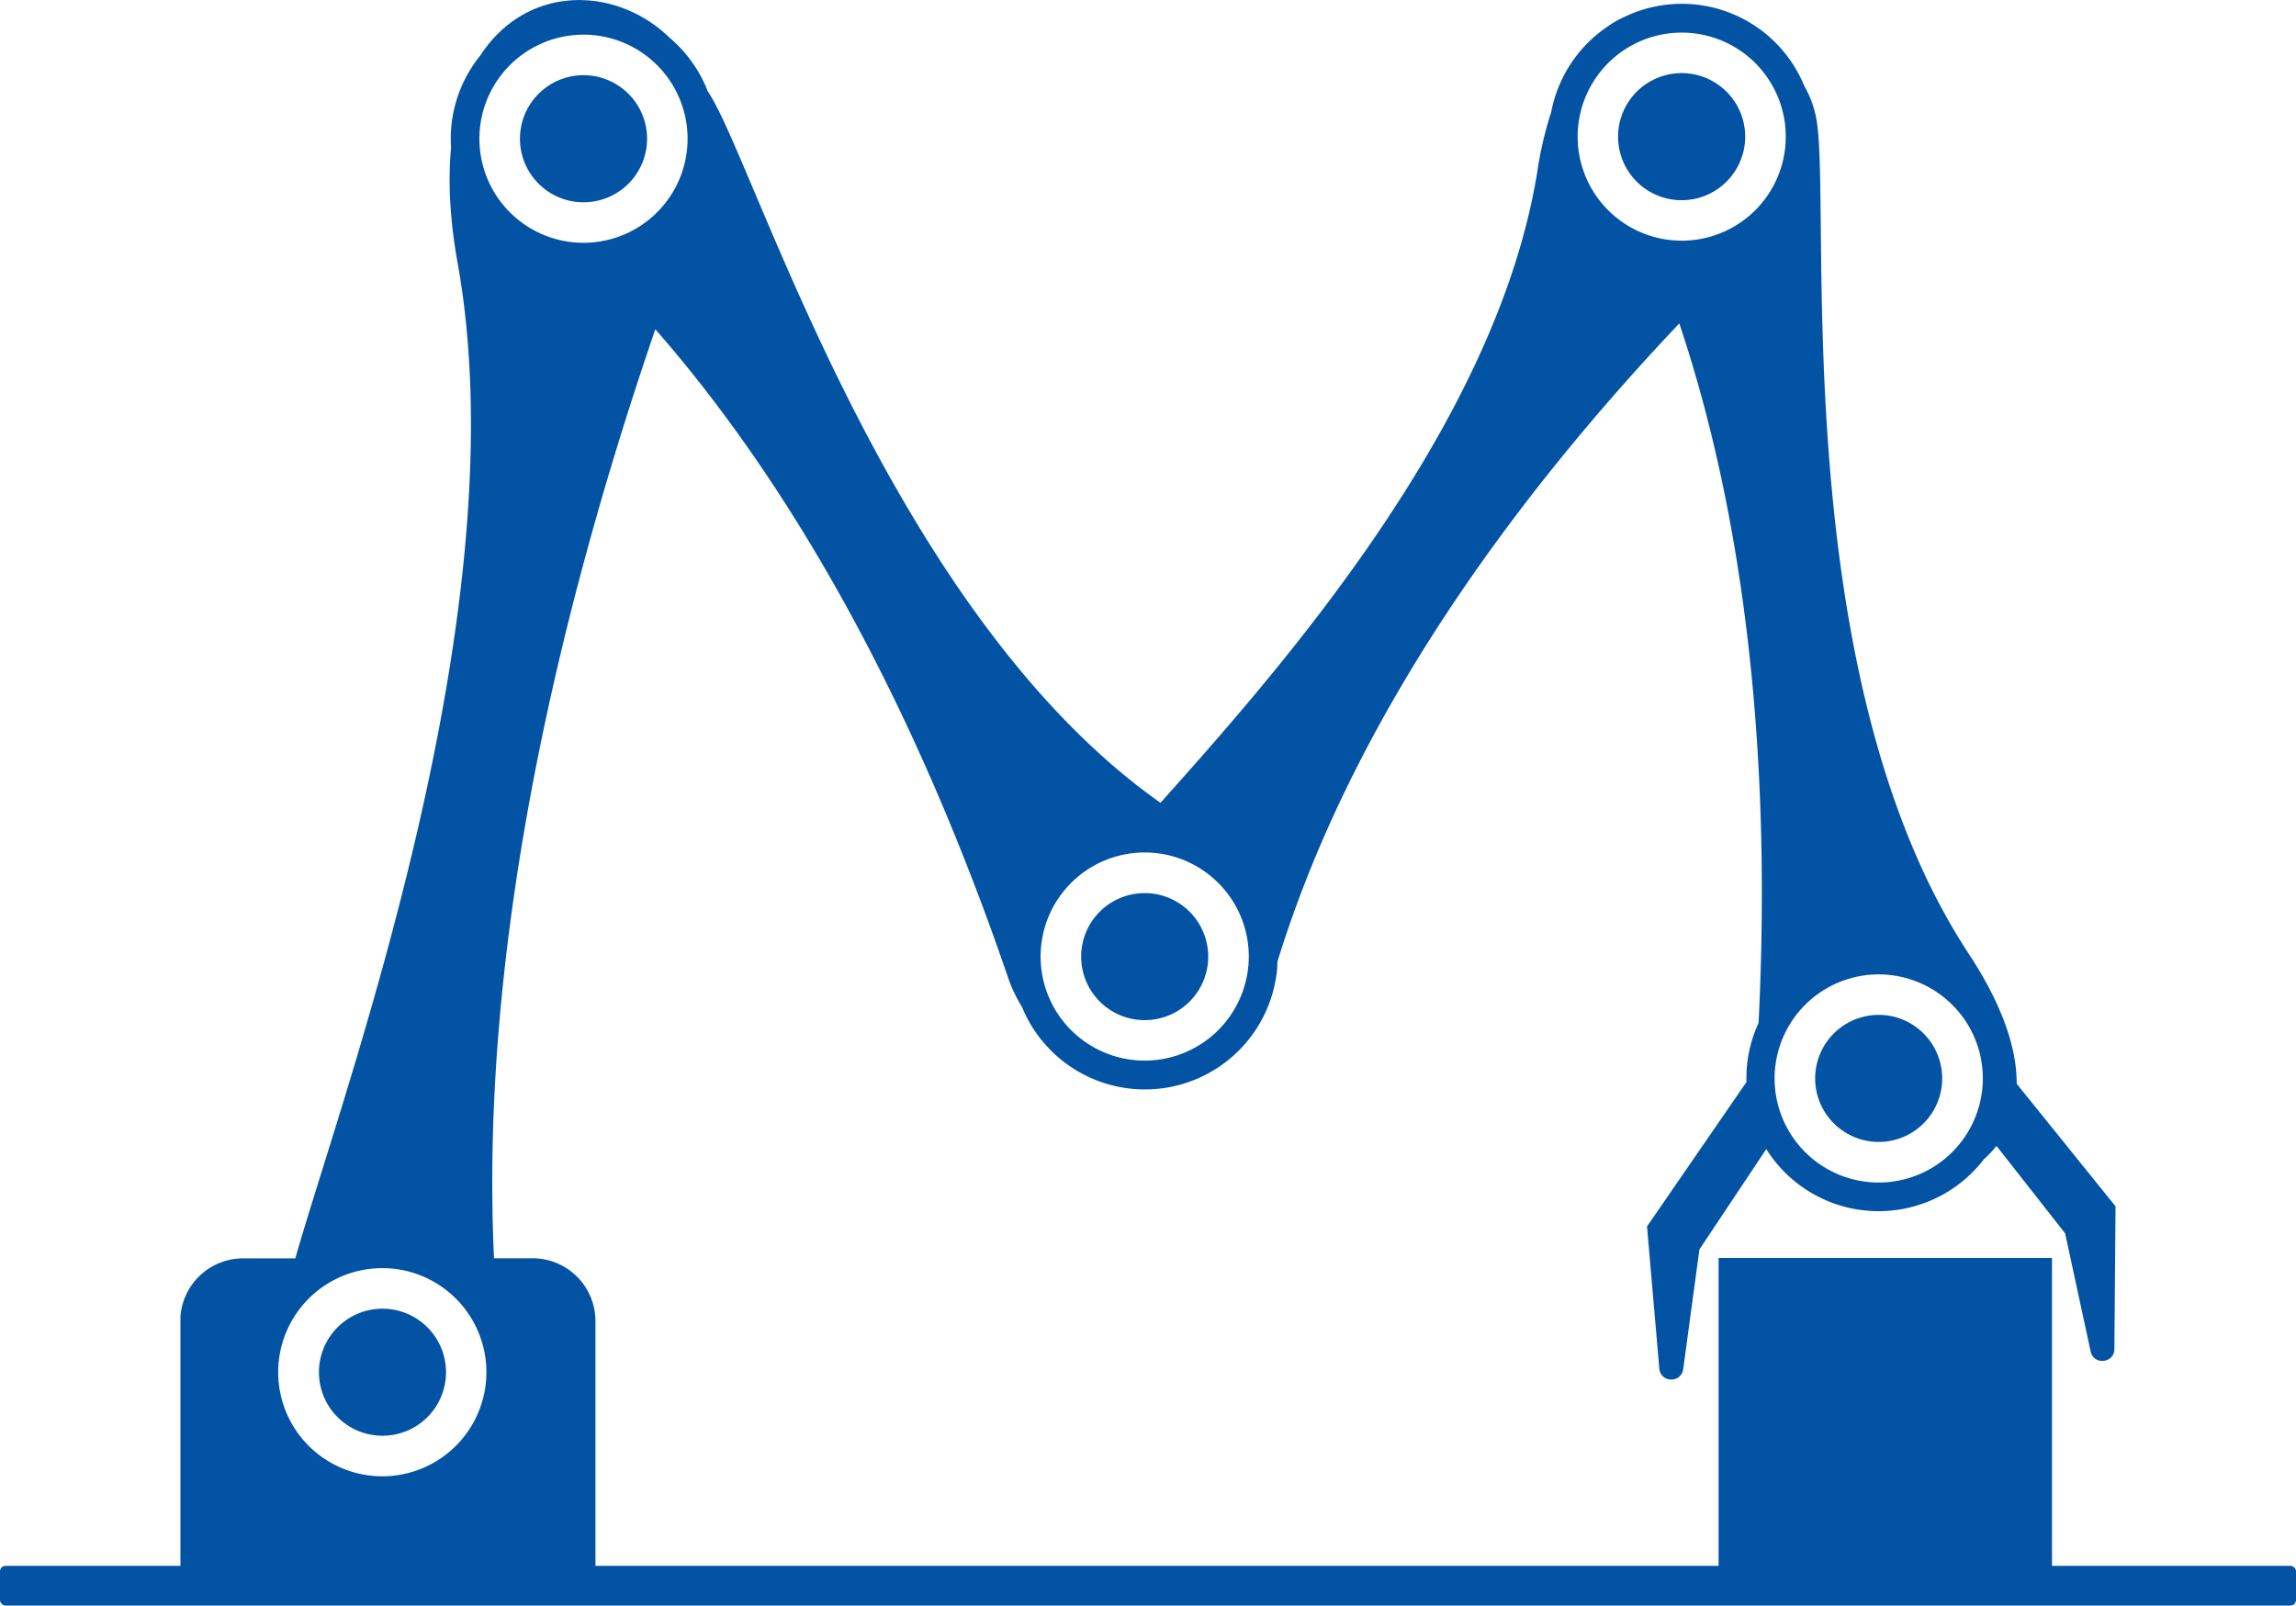 <svg id="azul" xmlns="http://www.w3.org/2000/svg" viewBox="0 0 839.85 587.4"><defs><style>.cls-1{fill:#0353a4;}</style></defs><path class="cls-1" d="M260.1,725.09a23.24,23.24,0,1,0,23.13,23.37A23.25,23.25,0,0,0,260.1,725.09Z" transform="translate(-120.08 -246.3)"/><path class="cls-1" d="M332.1,273.85a23.25,23.25,0,1,0,24.63,21.75A23.26,23.26,0,0,0,332.1,273.85Z" transform="translate(-120.08 -246.3)"/><path class="cls-1" d="M729.9,273.66A23.25,23.25,0,1,0,757.84,291,23.26,23.26,0,0,0,729.9,273.66Z" transform="translate(-120.08 -246.3)"/><path class="cls-1" d="M541.13,573.16a23.24,23.24,0,1,0,20.79,25.43A23.25,23.25,0,0,0,541.13,573.16Z" transform="translate(-120.08 -246.3)"/><path class="cls-1" d="M857.76,642.8c.07-12.66-5-28.46-17.46-47.44C773.52,494,790,323.44,784.61,290.61a37.38,37.38,0,0,0-4.55-12.89,48.41,48.41,0,0,0-65.82-25.22,35.19,35.19,0,0,0-6.47,3.75,48.71,48.71,0,0,0-20.29,31.12,132.35,132.35,0,0,0-5,21.28C667.72,401.47,588.17,491.24,544.57,540c-98.51-69.45-147.33-230.83-164.7-258.88-.28-.47-.59-.92-.89-1.39A48.73,48.73,0,0,0,364.89,260c-19.29-18.75-52-19.73-69.12,6.61a48.31,48.31,0,0,0-10.71,33.5,4.26,4.26,0,0,0,0,.47c-1.1,11.83-.49,25.8,2.44,42.09,22.95,127.72-42.16,303.2-59.39,364H208.93A23,23,0,0,0,186.08,728v98.82H337.89V729.71a23,23,0,0,0-22.95-23.07H300.79c-5.79-122.74,28.54-250.91,59-339.88,68.27,78.05,108,175.77,129,237.1a52.71,52.71,0,0,0,5.11,10.81,48.58,48.58,0,0,0,93.31-13.55c.09-1,.09-2,.14-3,29.67-96.31,95-178.56,147-233.5,31,92.56,32.18,191.24,29,255.91a47.9,47.9,0,0,0-4.43,21.63L722.54,695l4.5,52c.47,5.22,8,5.41,8.74.21l5.93-43.81,24.45-36.7a48.53,48.53,0,0,0,79.6,3.72,36.23,36.23,0,0,0,4.61-4.89l25.11,32,9.33,43.2c1.1,5.13,8.64,4.36,8.69-.89l.42-52.2Zm-598,143.61A38.08,38.08,0,1,1,298,748.53,38.1,38.1,0,0,1,259.77,786.41Zm76.15-451.36a38.07,38.07,0,1,1,35.6-40.36A38.06,38.06,0,0,1,335.92,335.05Zm240.76,265a38.07,38.07,0,1,1-34.08-41.68A38.07,38.07,0,0,1,576.68,600.07ZM743.94,333.34a38.06,38.06,0,1,1,28.34-45.76A38.06,38.06,0,0,1,743.94,333.34Zm96.5,326.22A38.07,38.07,0,1,1,826,607.71,38,38,0,0,1,840.44,659.56Z" transform="translate(-120.08 -246.3)"/><path class="cls-1" d="M818.71,620.6a23.24,23.24,0,1,0,8.81,31.67A23.28,23.28,0,0,0,818.71,620.6Z" transform="translate(-120.08 -246.3)"/><rect class="cls-1" x="628.64" y="460.24" width="121.95" height="120.3"/><rect class="cls-1" y="572.86" width="839.85" height="14.54" rx="2"/></svg>